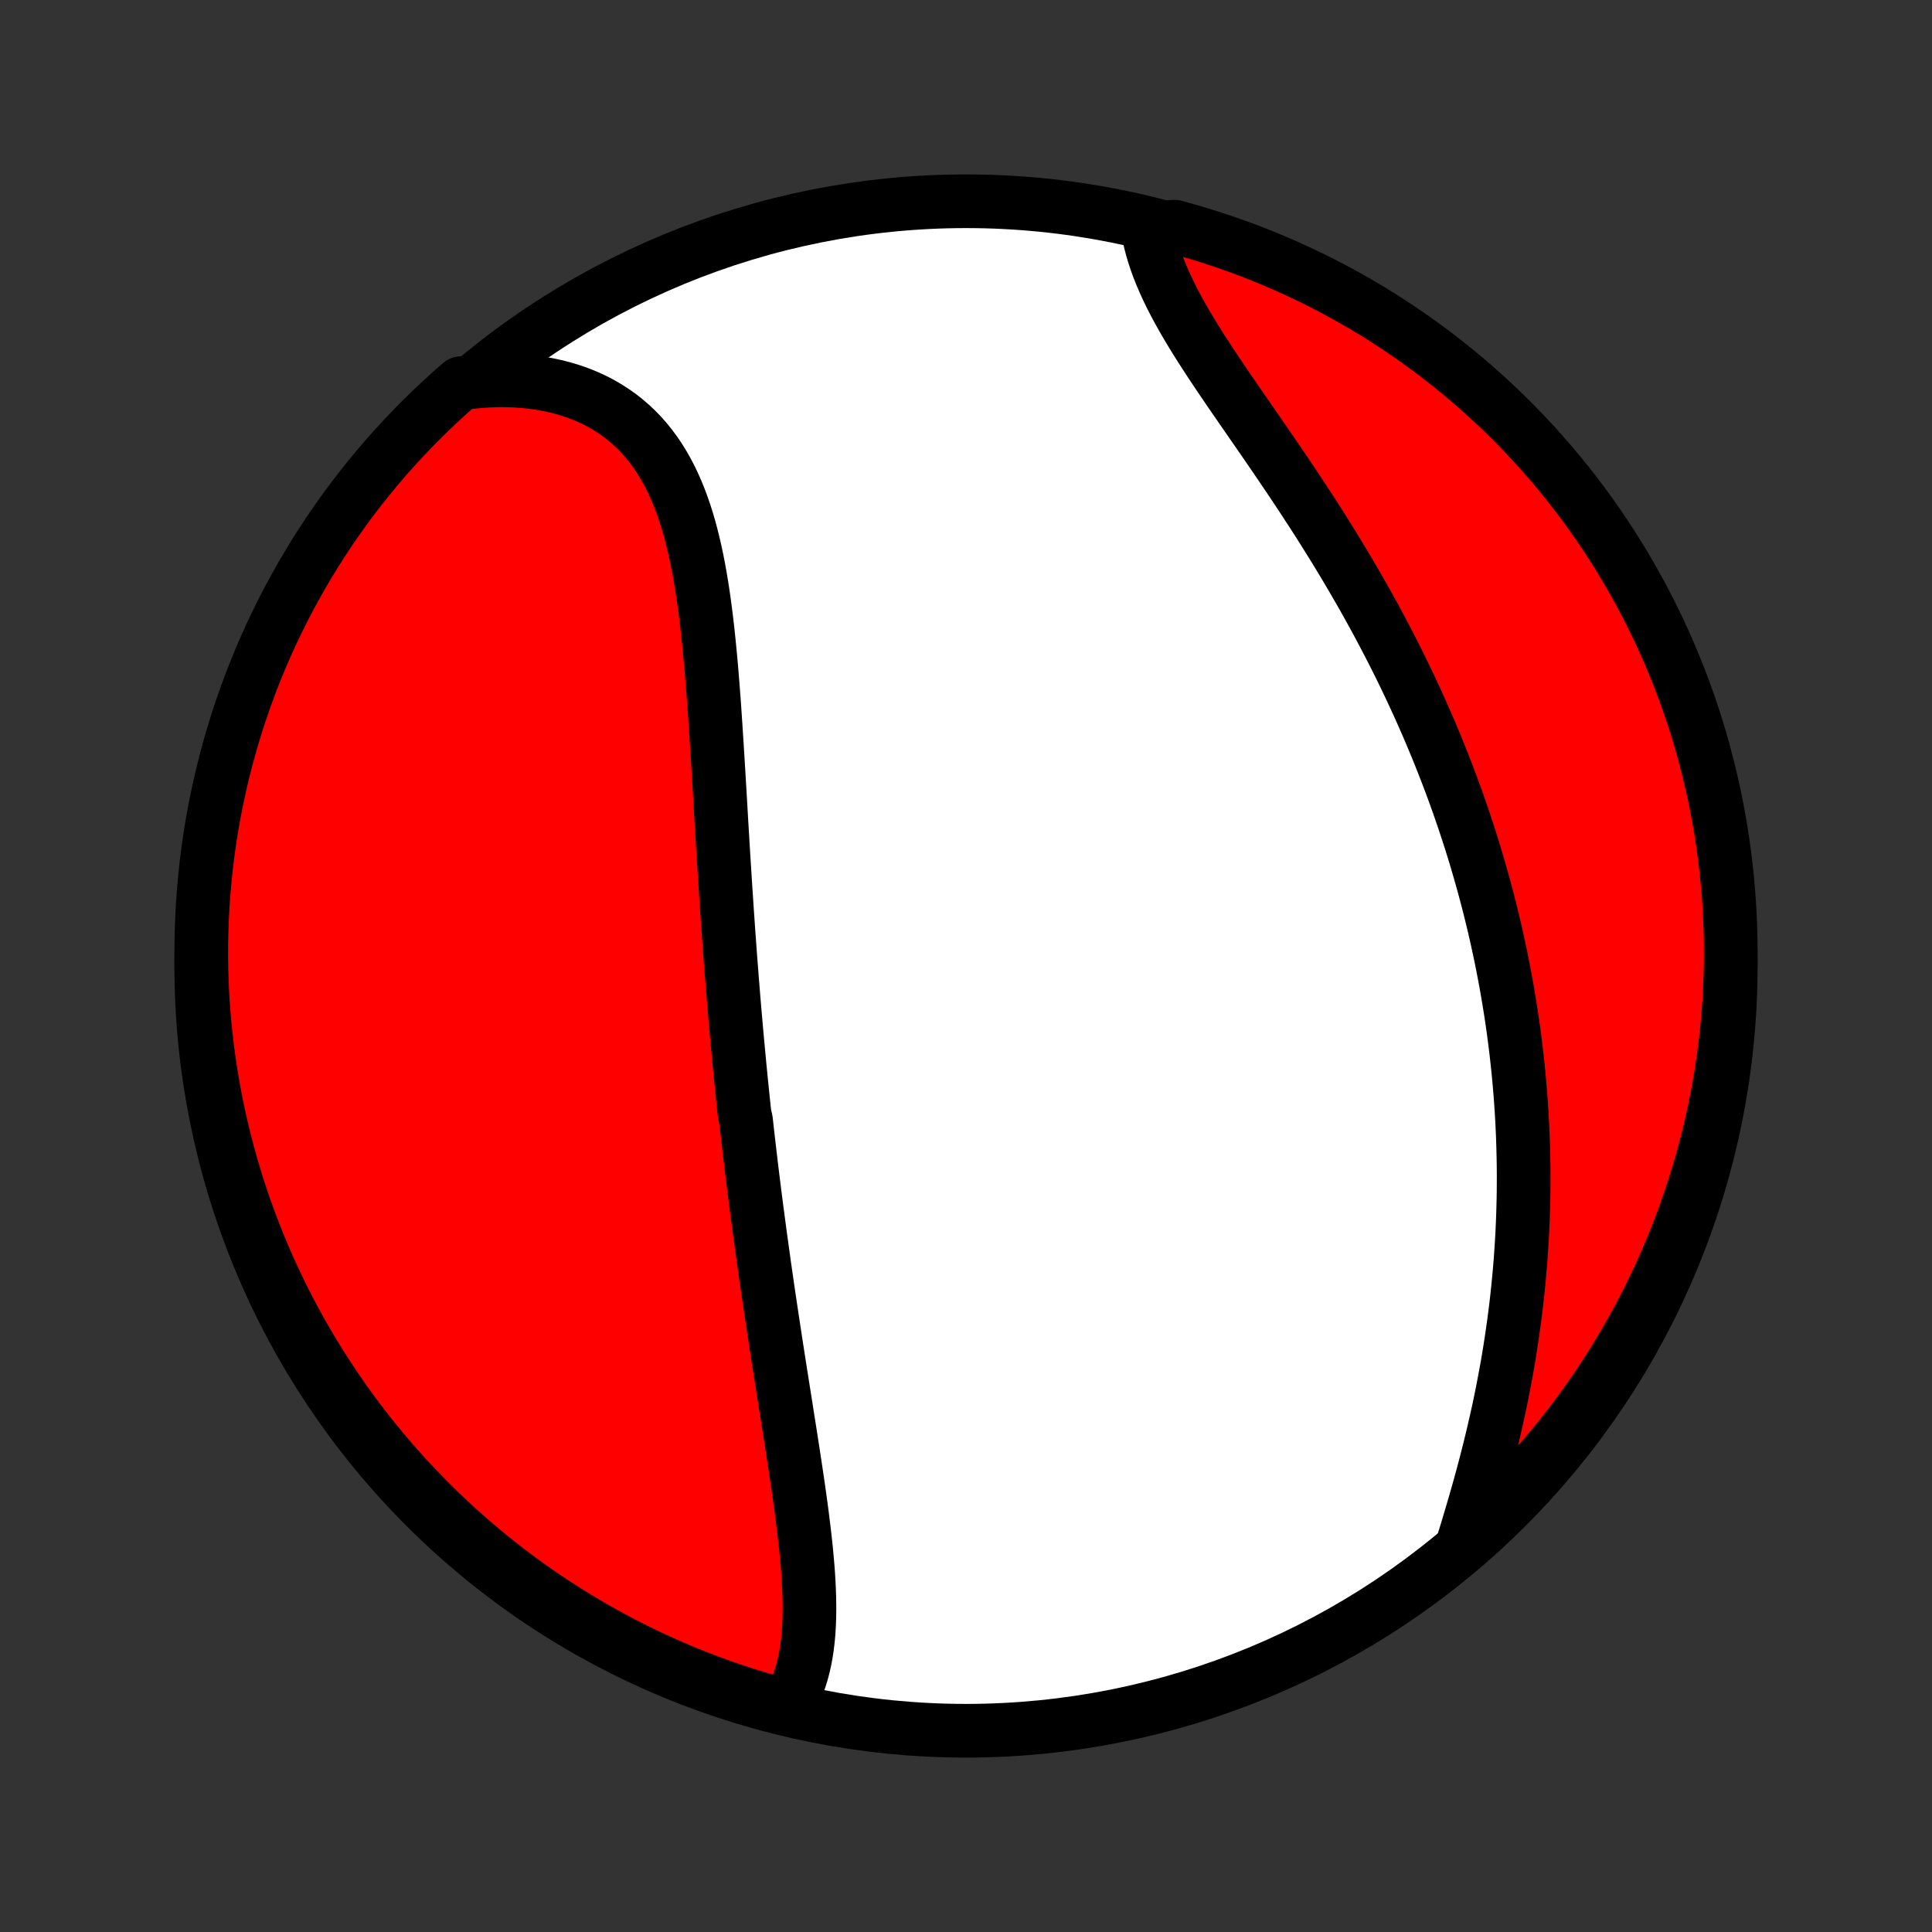 <?xml version="1.0" encoding="utf-8" standalone="no"?>
<!DOCTYPE svg PUBLIC "-//W3C//DTD SVG 1.1//EN"
  "http://www.w3.org/Graphics/SVG/1.1/DTD/svg11.dtd">
<!-- Created with matplotlib (http://matplotlib.org/) -->
<svg height="72pt" version="1.1" viewBox="0 0 72 72" width="72pt" xmlns="http://www.w3.org/2000/svg" xmlns:xlink="http://www.w3.org/1999/xlink">
 <rect x="0" y="0" width="72" height="72" fill="#333333" stroke="none"/>
 <defs>
  <style type="text/css">
*{stroke-linecap:butt;stroke-linejoin:round;}
  </style>
 </defs>
 <g id="figure_1">
  <g id="patch_1">
   <path d="
M0 72
L72 72
L72 0
L0 0
z
" style="fill:none;"/>
  </g>
  <g id="axes_1">
   <g id="PatchCollection_1">
    <defs>
     <path d="
M36 -7.5
C43.558 -7.5 50.808 -10.503 56.153 -15.848
C61.497 -21.192 64.5 -28.442 64.5 -36
C64.5 -43.558 61.497 -50.808 56.153 -56.153
C50.808 -61.497 43.558 -64.5 36 -64.5
C28.442 -64.5 21.192 -61.497 15.848 -56.153
C10.503 -50.808 7.5 -43.558 7.5 -36
C7.5 -28.442 10.503 -21.192 15.848 -15.848
C21.192 -10.503 28.442 -7.5 36 -7.5
z
" id="C0_0_a811fe30f3"/>
     <path d="
M29.297 -8.366
L29.423 -8.57
L29.537 -8.78
L29.64 -8.996
L29.731 -9.218
L29.813 -9.445
L29.884 -9.677
L29.946 -9.914
L29.999 -10.155
L30.044 -10.4
L30.081 -10.649
L30.111 -10.901
L30.134 -11.157
L30.15 -11.416
L30.16 -11.677
L30.165 -11.942
L30.165 -12.208
L30.16 -12.477
L30.151 -12.748
L30.138 -13.02
L30.122 -13.294
L30.102 -13.57
L30.078 -13.847
L30.053 -14.124
L30.025 -14.403
L29.994 -14.683
L29.962 -14.963
L29.927 -15.244
L29.892 -15.526
L29.855 -15.808
L29.816 -16.09
L29.777 -16.372
L29.736 -16.654
L29.695 -16.936
L29.653 -17.219
L29.61 -17.501
L29.567 -17.783
L29.524 -18.064
L29.48 -18.346
L29.436 -18.627
L29.392 -18.907
L29.348 -19.187
L29.304 -19.467
L29.26 -19.746
L29.216 -20.024
L29.172 -20.302
L29.128 -20.579
L29.084 -20.856
L29.041 -21.132
L28.998 -21.408
L28.955 -21.683
L28.913 -21.957
L28.871 -22.231
L28.829 -22.504
L28.788 -22.777
L28.747 -23.049
L28.706 -23.32
L28.666 -23.591
L28.626 -23.861
L28.587 -24.13
L28.548 -24.399
L28.509 -24.668
L28.471 -24.936
L28.434 -25.204
L28.397 -25.471
L28.36 -25.738
L28.324 -26.004
L28.288 -26.27
L28.253 -26.536
L28.218 -26.801
L28.183 -27.066
L28.149 -27.331
L28.115 -27.595
L28.082 -27.86
L28.049 -28.124
L28.017 -28.388
L27.985 -28.652
L27.954 -28.916
L27.923 -29.18
L27.892 -29.444
L27.862 -29.708
L27.832 -29.972
L27.803 -30.236
L27.745 -30.5
L27.717 -30.765
L27.689 -31.03
L27.662 -31.295
L27.635 -31.56
L27.608 -31.826
L27.582 -32.092
L27.556 -32.359
L27.531 -32.626
L27.506 -32.893
L27.481 -33.161
L27.456 -33.43
L27.432 -33.699
L27.409 -33.969
L27.385 -34.239
L27.362 -34.51
L27.339 -34.782
L27.317 -35.055
L27.295 -35.328
L27.273 -35.603
L27.252 -35.878
L27.23 -36.154
L27.209 -36.431
L27.189 -36.709
L27.169 -36.989
L27.148 -37.269
L27.129 -37.55
L27.109 -37.832
L27.09 -38.115
L27.071 -38.4
L27.052 -38.686
L27.033 -38.972
L27.015 -39.26
L26.997 -39.55
L26.978 -39.84
L26.96 -40.132
L26.942 -40.424
L26.925 -40.718
L26.907 -41.014
L26.889 -41.31
L26.872 -41.608
L26.854 -41.907
L26.837 -42.207
L26.819 -42.508
L26.801 -42.81
L26.783 -43.114
L26.765 -43.418
L26.746 -43.724
L26.727 -44.031
L26.708 -44.338
L26.688 -44.647
L26.668 -44.956
L26.647 -45.266
L26.626 -45.577
L26.604 -45.889
L26.58 -46.2
L26.556 -46.513
L26.531 -46.825
L26.505 -47.138
L26.477 -47.451
L26.447 -47.764
L26.416 -48.077
L26.384 -48.389
L26.349 -48.7
L26.312 -49.011
L26.272 -49.321
L26.23 -49.63
L26.185 -49.938
L26.137 -50.243
L26.086 -50.548
L26.031 -50.85
L25.972 -51.15
L25.909 -51.447
L25.841 -51.741
L25.769 -52.032
L25.692 -52.32
L25.609 -52.604
L25.52 -52.884
L25.425 -53.159
L25.324 -53.43
L25.216 -53.696
L25.101 -53.956
L24.979 -54.21
L24.849 -54.458
L24.711 -54.7
L24.565 -54.935
L24.41 -55.163
L24.247 -55.383
L24.075 -55.595
L23.895 -55.799
L23.705 -55.995
L23.506 -56.182
L23.298 -56.36
L23.081 -56.529
L22.855 -56.688
L22.621 -56.837
L22.378 -56.977
L22.126 -57.106
L21.866 -57.225
L21.598 -57.333
L21.322 -57.431
L21.039 -57.518
L20.749 -57.595
L20.453 -57.66
L20.15 -57.715
L19.841 -57.759
L19.527 -57.792
L19.207 -57.814
L18.883 -57.825
L18.555 -57.826
L18.223 -57.815
L17.887 -57.794
L17.549 -57.762
L17.172 -57.719
L16.801 -57.395
L16.437 -57.063
L16.078 -56.725
L15.725 -56.38
L15.379 -56.029
L15.039 -55.673
L14.705 -55.31
L14.377 -54.941
L14.057 -54.566
L13.743 -54.186
L13.435 -53.8
L13.135 -53.409
L12.841 -53.013
L12.555 -52.611
L12.276 -52.205
L12.004 -51.793
L11.739 -51.377
L11.482 -50.955
L11.232 -50.53
L10.99 -50.099
L10.755 -49.665
L10.528 -49.227
L10.309 -48.784
L10.097 -48.337
L9.894 -47.887
L9.698 -47.433
L9.511 -46.976
L9.331 -46.515
L9.16 -46.051
L8.997 -45.584
L8.842 -45.114
L8.695 -44.642
L8.557 -44.167
L8.427 -43.689
L8.305 -43.209
L8.192 -42.726
L8.087 -42.242
L7.991 -41.756
L7.903 -41.268
L7.824 -40.778
L7.754 -40.287
L7.692 -39.795
L7.639 -39.301
L7.594 -38.806
L7.558 -38.311
L7.531 -37.815
L7.512 -37.318
L7.502 -36.821
L7.501 -36.324
L7.508 -35.827
L7.524 -35.329
L7.549 -34.832
L7.582 -34.335
L7.624 -33.839
L7.675 -33.343
L7.734 -32.849
L7.802 -32.355
L7.879 -31.862
L7.964 -31.37
L8.057 -30.88
L8.159 -30.392
L8.27 -29.905
L8.389 -29.42
L8.517 -28.937
L8.652 -28.456
L8.797 -27.978
L8.949 -27.502
L9.11 -27.028
L9.279 -26.558
L9.456 -26.09
L9.641 -25.625
L9.834 -25.163
L10.035 -24.705
L10.244 -24.25
L10.461 -23.798
L10.685 -23.351
L10.918 -22.907
L11.158 -22.467
L11.405 -22.032
L11.661 -21.6
L11.923 -21.173
L12.193 -20.75
L12.47 -20.333
L12.754 -19.919
L13.045 -19.511
L13.344 -19.108
L13.649 -18.71
L13.961 -18.317
L14.28 -17.93
L14.605 -17.548
L14.937 -17.172
L15.275 -16.801
L15.62 -16.437
L15.97 -16.078
L16.327 -15.725
L16.69 -15.379
L17.059 -15.039
L17.434 -14.705
L17.814 -14.377
L18.2 -14.057
L18.591 -13.743
L18.987 -13.435
L19.389 -13.135
L19.795 -12.841
L20.207 -12.555
L20.623 -12.276
L21.045 -12.004
L21.47 -11.739
L21.901 -11.482
L22.335 -11.232
L22.773 -10.99
L23.216 -10.755
L23.663 -10.528
L24.113 -10.309
L24.567 -10.097
L25.024 -9.894
L25.485 -9.698
L25.949 -9.511
L26.416 -9.331
L26.886 -9.16
L27.358 -8.997
L27.833 -8.842
L28.311 -8.695
L28.791 -8.557
z
" id="C0_1_4b247e0465"/>
     <path d="
M54.555 -14.607
L54.657 -14.938
L54.757 -15.271
L54.857 -15.606
L54.955 -15.942
L55.052 -16.279
L55.147 -16.617
L55.24 -16.956
L55.331 -17.296
L55.419 -17.636
L55.505 -17.977
L55.589 -18.317
L55.67 -18.658
L55.748 -18.999
L55.824 -19.339
L55.897 -19.68
L55.967 -20.019
L56.033 -20.359
L56.097 -20.697
L56.159 -21.035
L56.217 -21.372
L56.272 -21.709
L56.324 -22.044
L56.373 -22.378
L56.42 -22.712
L56.463 -23.044
L56.504 -23.375
L56.541 -23.705
L56.576 -24.034
L56.608 -24.361
L56.637 -24.688
L56.664 -25.013
L56.687 -25.337
L56.708 -25.66
L56.727 -25.981
L56.742 -26.301
L56.755 -26.62
L56.765 -26.938
L56.773 -27.254
L56.779 -27.569
L56.781 -27.883
L56.782 -28.196
L56.78 -28.508
L56.775 -28.818
L56.768 -29.127
L56.759 -29.435
L56.748 -29.742
L56.734 -30.048
L56.718 -30.353
L56.699 -30.657
L56.679 -30.96
L56.656 -31.262
L56.631 -31.563
L56.604 -31.863
L56.575 -32.163
L56.543 -32.461
L56.51 -32.759
L56.474 -33.056
L56.436 -33.352
L56.397 -33.648
L56.355 -33.943
L56.311 -34.237
L56.264 -34.531
L56.216 -34.824
L56.166 -35.117
L56.114 -35.409
L56.059 -35.701
L56.003 -35.993
L55.945 -36.284
L55.884 -36.575
L55.821 -36.865
L55.757 -37.156
L55.69 -37.446
L55.621 -37.736
L55.55 -38.026
L55.477 -38.316
L55.401 -38.606
L55.324 -38.896
L55.244 -39.186
L55.162 -39.475
L55.078 -39.766
L54.992 -40.056
L54.904 -40.346
L54.813 -40.636
L54.72 -40.927
L54.624 -41.218
L54.527 -41.509
L54.427 -41.8
L54.325 -42.092
L54.22 -42.384
L54.113 -42.677
L54.003 -42.97
L53.891 -43.263
L53.776 -43.556
L53.659 -43.851
L53.54 -44.145
L53.417 -44.44
L53.293 -44.736
L53.165 -45.032
L53.035 -45.328
L52.903 -45.625
L52.767 -45.923
L52.629 -46.221
L52.489 -46.519
L52.345 -46.819
L52.199 -47.118
L52.05 -47.418
L51.898 -47.718
L51.744 -48.019
L51.586 -48.321
L51.426 -48.623
L51.264 -48.925
L51.098 -49.227
L50.93 -49.53
L50.759 -49.833
L50.585 -50.137
L50.409 -50.44
L50.23 -50.744
L50.049 -51.048
L49.865 -51.352
L49.679 -51.656
L49.49 -51.96
L49.3 -52.264
L49.107 -52.568
L48.912 -52.871
L48.715 -53.174
L48.517 -53.477
L48.316 -53.78
L48.115 -54.082
L47.912 -54.383
L47.709 -54.684
L47.504 -54.983
L47.299 -55.283
L47.094 -55.581
L46.889 -55.878
L46.684 -56.174
L46.48 -56.469
L46.277 -56.763
L46.075 -57.055
L45.875 -57.346
L45.677 -57.636
L45.482 -57.924
L45.289 -58.211
L45.1 -58.495
L44.916 -58.779
L44.735 -59.06
L44.559 -59.34
L44.389 -59.617
L44.224 -59.893
L44.066 -60.167
L43.914 -60.439
L43.77 -60.708
L43.633 -60.976
L43.504 -61.241
L43.384 -61.504
L43.273 -61.765
L43.17 -62.024
L43.078 -62.279
L42.995 -62.533
L42.922 -62.784
L42.859 -63.032
L42.807 -63.277
L43.285 -63.52
L43.765 -63.553
L44.242 -63.422
L44.717 -63.282
L45.19 -63.134
L45.659 -62.978
L46.126 -62.813
L46.589 -62.641
L47.049 -62.46
L47.506 -62.271
L47.959 -62.074
L48.409 -61.869
L48.855 -61.657
L49.297 -61.436
L49.735 -61.208
L50.168 -60.972
L50.598 -60.729
L51.023 -60.478
L51.443 -60.219
L51.859 -59.953
L52.27 -59.68
L52.676 -59.4
L53.076 -59.112
L53.472 -58.818
L53.862 -58.516
L54.247 -58.208
L54.627 -57.893
L55 -57.571
L55.368 -57.242
L55.73 -56.908
L56.086 -56.566
L56.436 -56.219
L56.779 -55.865
L57.117 -55.506
L57.447 -55.14
L57.772 -54.769
L58.089 -54.392
L58.4 -54.009
L58.704 -53.62
L59.002 -53.227
L59.292 -52.828
L59.575 -52.424
L59.851 -52.015
L60.119 -51.601
L60.381 -51.182
L60.635 -50.759
L60.881 -50.331
L61.12 -49.899
L61.351 -49.463
L61.574 -49.023
L61.79 -48.578
L61.998 -48.13
L62.197 -47.678
L62.389 -47.222
L62.573 -46.764
L62.749 -46.301
L62.916 -45.836
L63.076 -45.368
L63.227 -44.897
L63.37 -44.423
L63.504 -43.946
L63.63 -43.467
L63.748 -42.986
L63.858 -42.503
L63.958 -42.018
L64.05 -41.531
L64.134 -41.042
L64.209 -40.551
L64.276 -40.06
L64.334 -39.567
L64.383 -39.073
L64.424 -38.578
L64.456 -38.082
L64.479 -37.586
L64.494 -37.089
L64.5 -36.592
L64.497 -36.094
L64.486 -35.597
L64.466 -35.099
L64.437 -34.602
L64.4 -34.106
L64.354 -33.61
L64.299 -33.115
L64.236 -32.62
L64.164 -32.127
L64.083 -31.635
L63.994 -31.144
L63.897 -30.654
L63.791 -30.167
L63.676 -29.681
L63.553 -29.197
L63.422 -28.715
L63.282 -28.235
L63.134 -27.758
L62.978 -27.283
L62.813 -26.81
L62.641 -26.341
L62.46 -25.875
L62.271 -25.411
L62.074 -24.951
L61.869 -24.494
L61.657 -24.041
L61.436 -23.591
L61.208 -23.145
L60.972 -22.703
L60.729 -22.265
L60.478 -21.832
L60.219 -21.402
L59.953 -20.977
L59.68 -20.557
L59.4 -20.141
L59.112 -19.73
L58.818 -19.324
L58.516 -18.924
L58.208 -18.528
L57.893 -18.138
L57.571 -17.753
L57.242 -17.373
L56.908 -17
L56.566 -16.632
L56.219 -16.27
L55.865 -15.914
L55.506 -15.564
L55.14 -15.221
z
" id="C0_2_369402a662"/>
    </defs>
    <g clip-path="url(#p1bffca34e9)">
     <use style="fill:#ffffff;stroke:#000000;stroke-width:2.0;" x="0.0" xlink:href="#C0_0_a811fe30f3" y="72.0"/>
    </g>
    <g clip-path="url(#p1bffca34e9)">
     <use style="fill:#ff0000;stroke:#000000;stroke-width:2.0;" x="0.0" xlink:href="#C0_1_4b247e0465" y="72.0"/>
    </g>
    <g clip-path="url(#p1bffca34e9)">
     <use style="fill:#ff0000;stroke:#000000;stroke-width:2.0;" x="0.0" xlink:href="#C0_2_369402a662" y="72.0"/>
    </g>
   </g>
  </g>
 </g>
 <defs>
  <clipPath id="p1bffca34e9">
   <rect height="72.0" width="72.0" x="0.0" y="0.0"/>
  </clipPath>
 </defs>
</svg>
